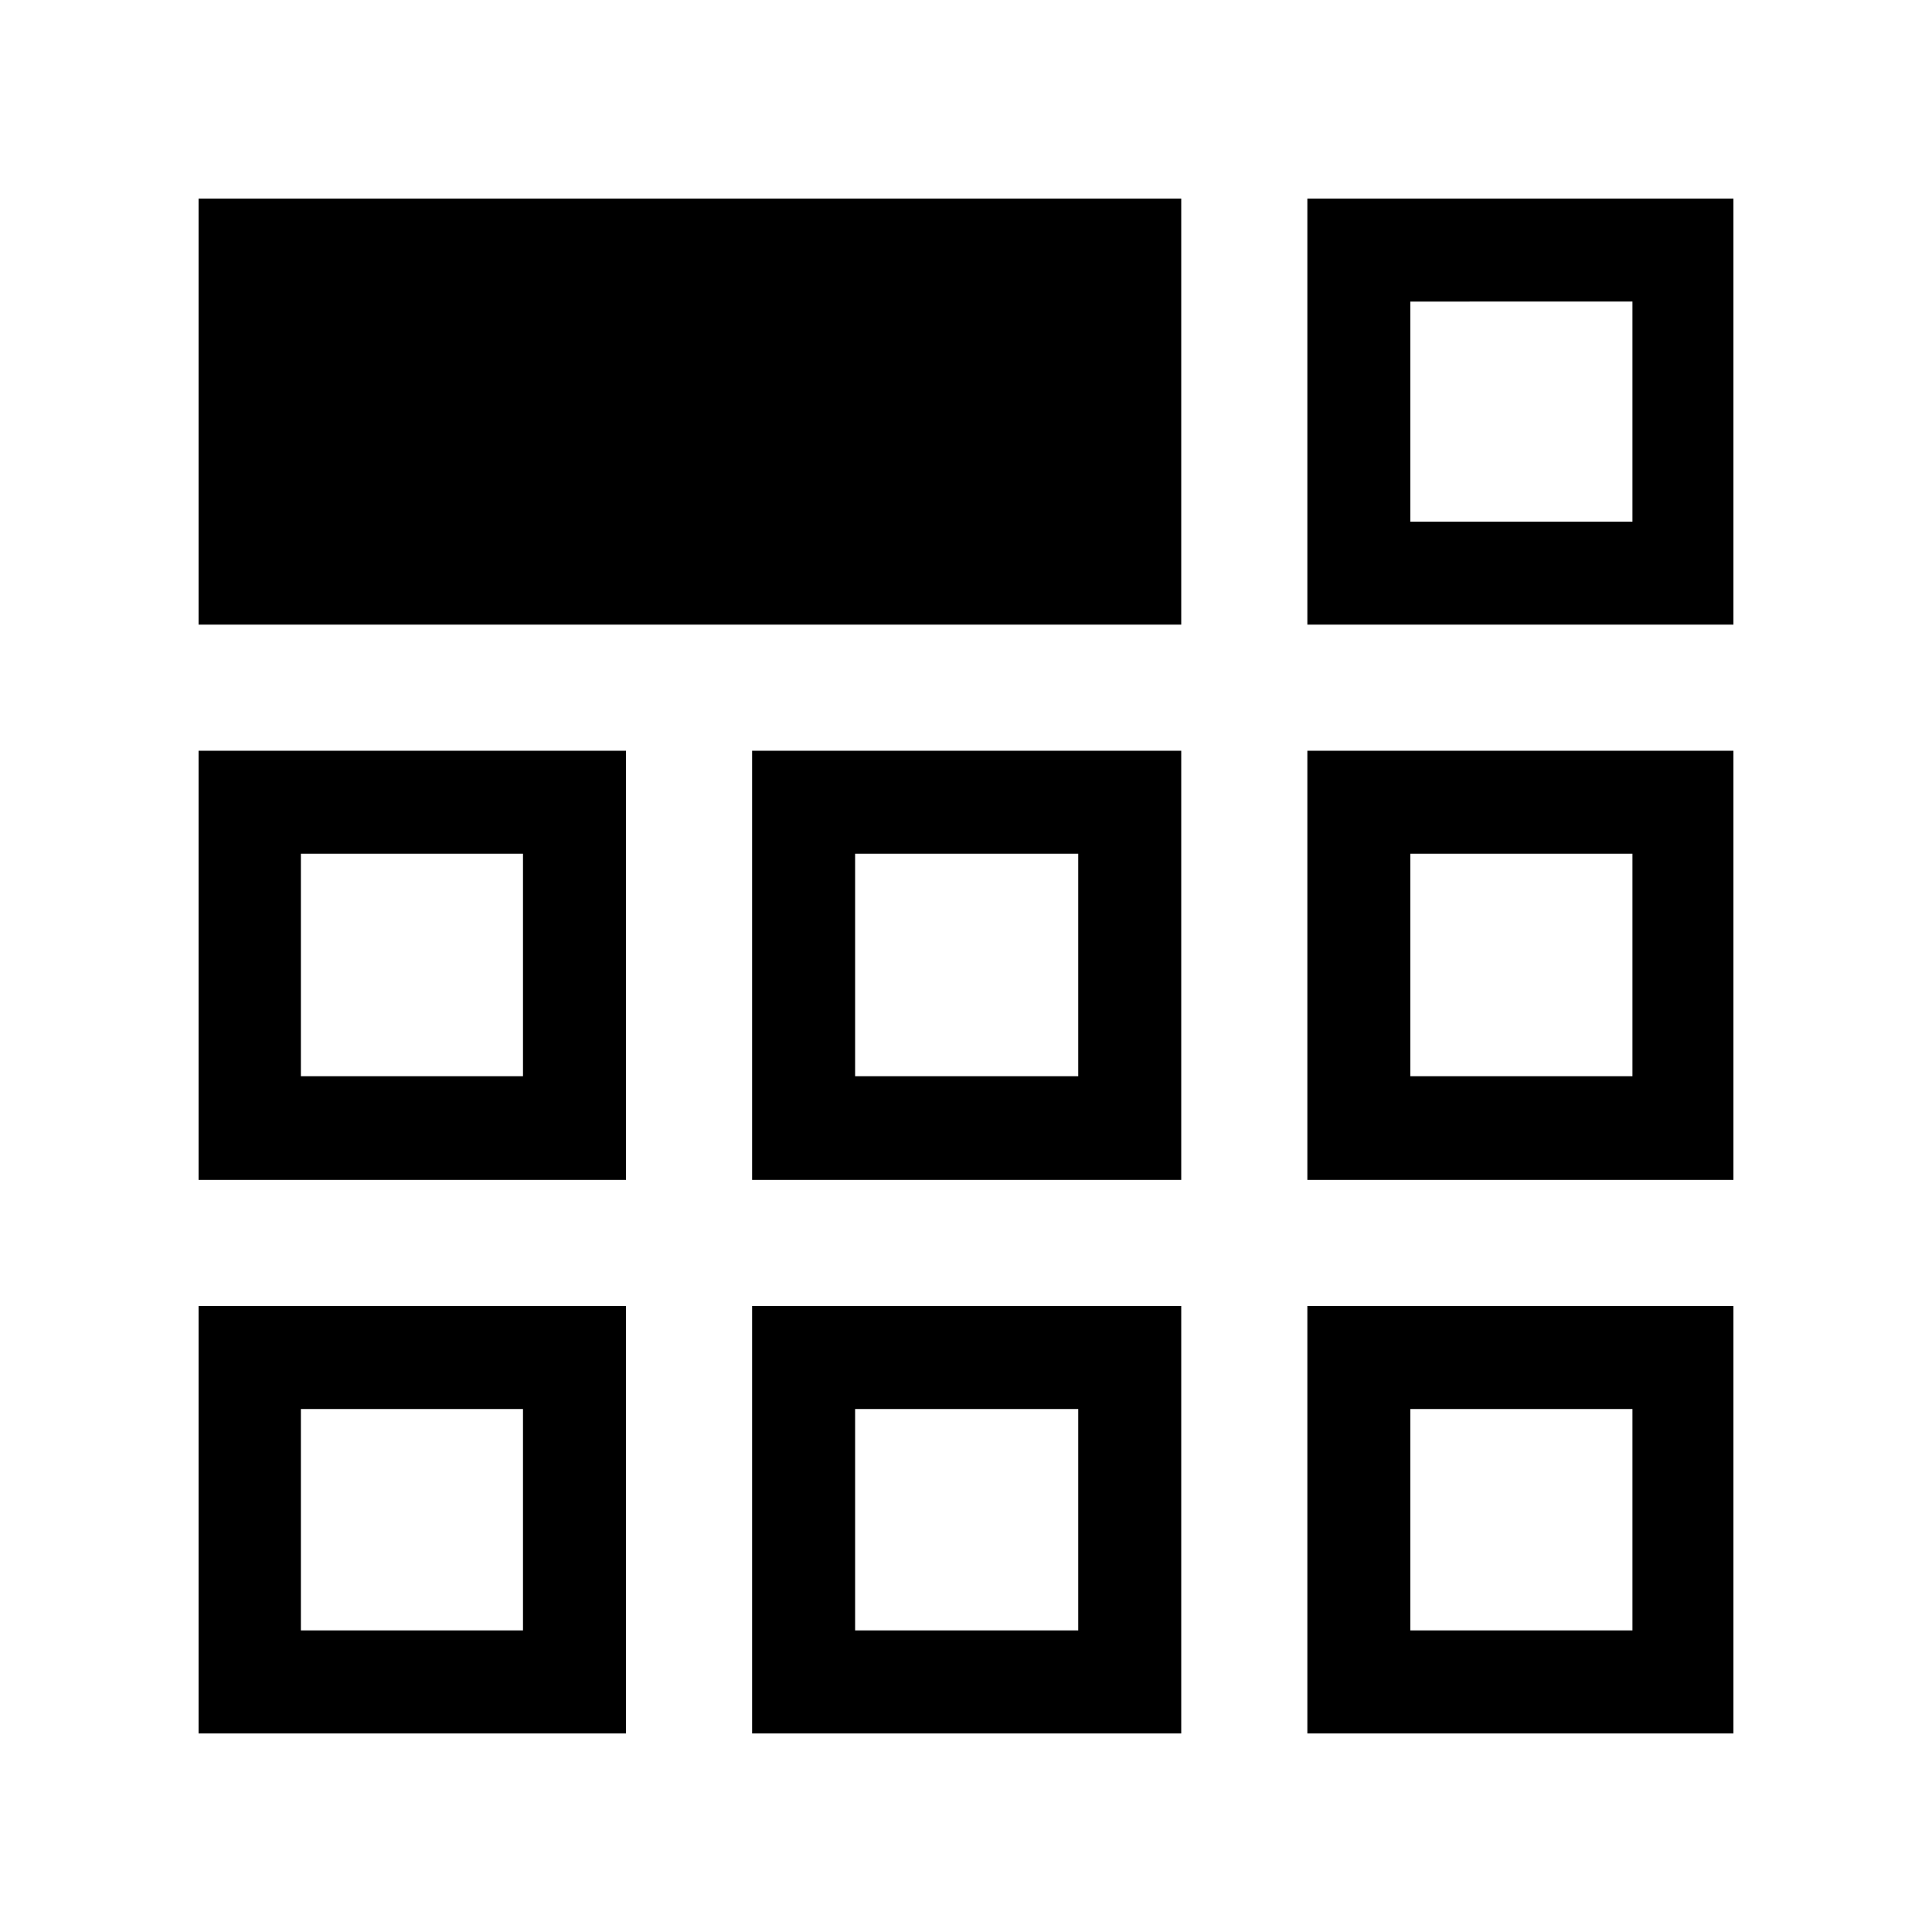 <svg xmlns="http://www.w3.org/2000/svg" height="40" viewBox="0 -960 960 960" width="40"><path d="M98.67-98.67v-212.38h212.38v212.38H98.67Zm275.05 0v-212.38h213.23v212.38H373.72Zm275.9 0v-212.38h211.71v212.38H649.62ZM98.67-373.72v-213.23h212.38v213.23H98.67Zm275.05 0v-213.23h213.23v213.23H373.72Zm275.9 0v-213.23h211.71v213.23H649.62ZM98.67-649.62v-211.71h488.28v211.71H98.67Zm550.95 0v-211.71h211.71v211.71H649.62ZM259.87-259.87Zm165.03 0h110.87H424.9Zm275.89 0ZM259.87-425.23v-110.54 110.54ZM480-480Zm220.79 54.77v-110.54 110.54Zm0-275.56ZM149.51-149.85h110.36v-110.02H149.51v110.02Zm275.39 0h110.87v-110.02H424.9v110.02Zm275.89 0h110.36v-110.02H700.79v110.02ZM149.51-425.23h110.36v-110.54H149.51v110.54Zm275.39 0h110.87v-110.54H424.9v110.54Zm275.89 0h110.36v-110.54H700.79v110.54Zm0-275.56h110.36v-109.36H700.79v109.36Z"/></svg>
